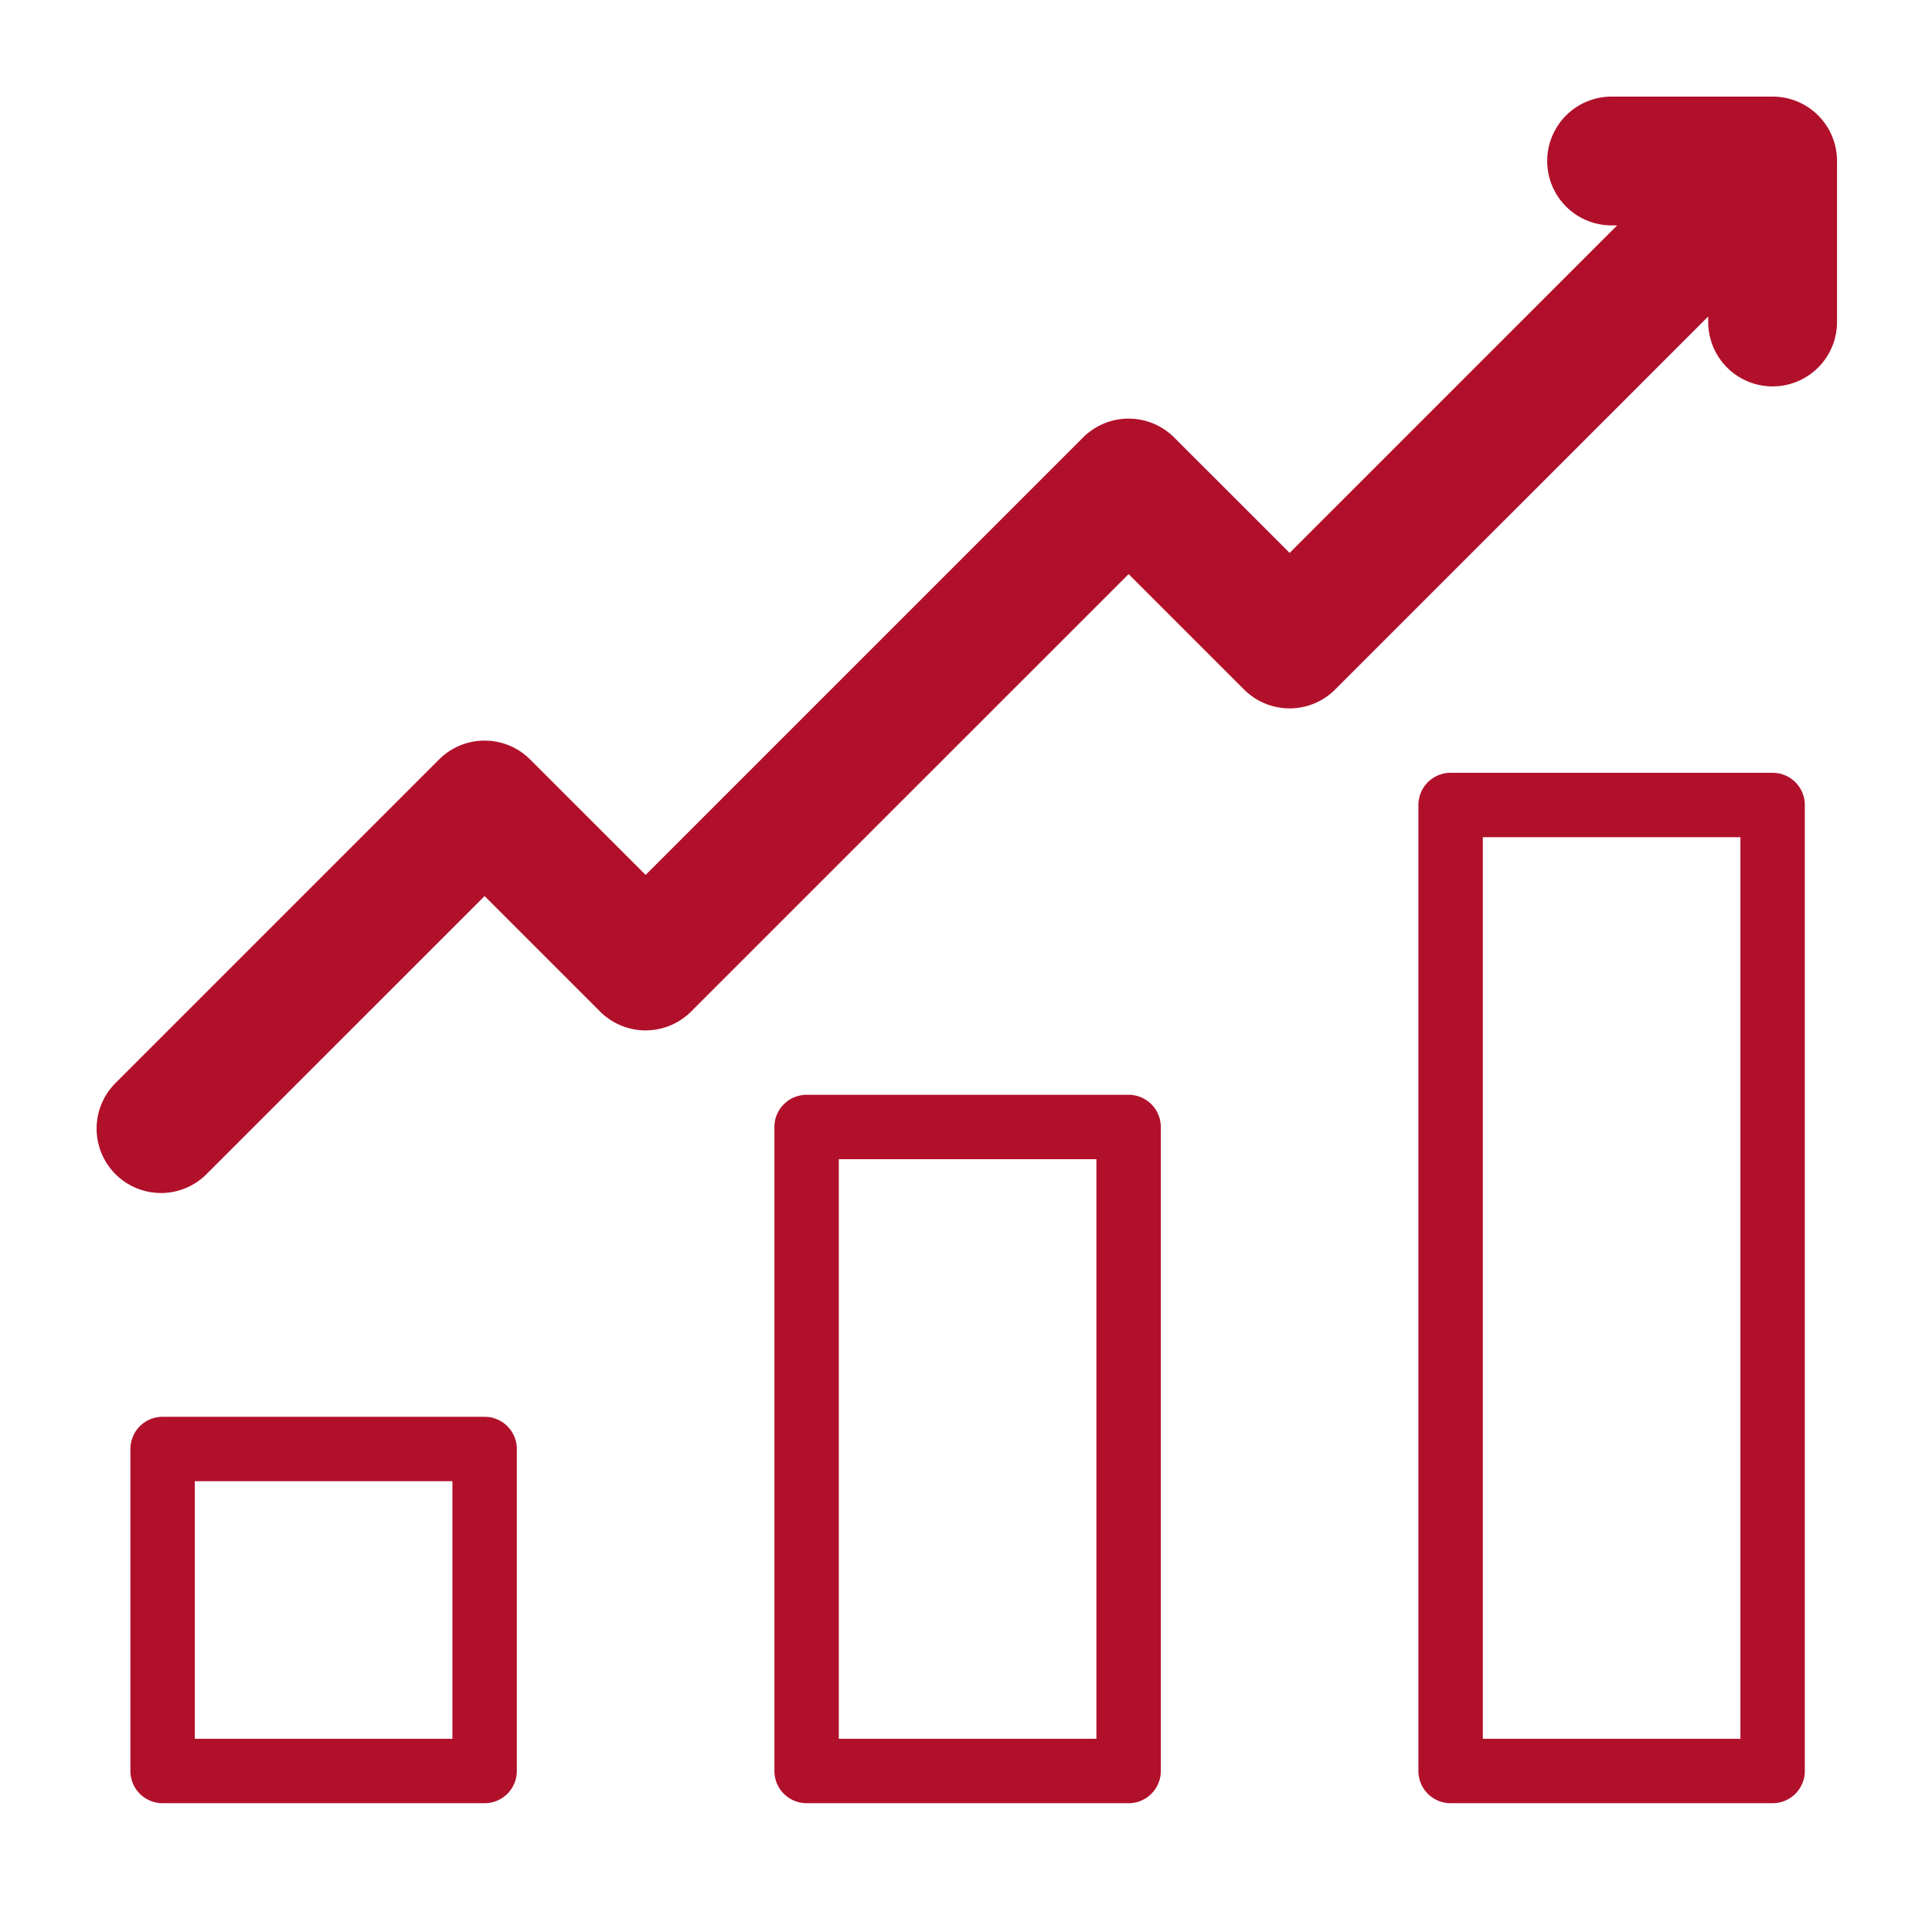 <?xml version="1.0" standalone="no"?><!DOCTYPE svg PUBLIC "-//W3C//DTD SVG 1.1//EN" "http://www.w3.org/Graphics/SVG/1.1/DTD/svg11.dtd"><svg t="1668985991637" class="icon" viewBox="0 0 1024 1024" version="1.1" xmlns="http://www.w3.org/2000/svg" p-id="10648" xmlns:xlink="http://www.w3.org/1999/xlink" width="64" height="64"><path d="M939.52 955.733h-170.667a17.067 17.067 0 0 1-17.067-17.067V426.667a17.067 17.067 0 0 1 17.067-17.067h170.667a17.067 17.067 0 0 1 17.067 17.067v512a17.067 17.067 0 0 1-17.067 17.067z m-153.6-34.133h136.533V443.733h-136.533v477.867z m-187.733 34.133h-170.667a17.067 17.067 0 0 1-17.067-17.067V597.333a17.067 17.067 0 0 1 17.067-17.067h170.667a17.067 17.067 0 0 1 17.067 17.067v341.333a17.067 17.067 0 0 1-17.067 17.067z m-153.6-34.133h136.533V614.4h-136.533v307.2z m-187.733 34.133h-170.667a17.067 17.067 0 0 1-17.067-17.067V768a17.067 17.067 0 0 1 17.067-17.067h170.667a17.067 17.067 0 0 1 17.067 17.067v170.667a17.067 17.067 0 0 1-17.067 17.067z m-153.6-34.133h136.533v-136.533h-136.533v136.533zM85.333 632.32a34.133 34.133 0 0 1-24.132-58.266l171.52-171.52a34.133 34.133 0 0 1 48.265 0l61.201 61.184 231.868-231.851a34.133 34.133 0 0 1 48.265 0l61.201 61.184L857.122 119.467h-2.935a34.133 34.133 0 0 1 0-68.267H939.725a34.099 34.099 0 0 1 33.929 34.372V170.667a34.133 34.133 0 0 1-68.267 0v-2.918L707.652 365.466a34.133 34.133 0 0 1-48.265 0l-61.201-61.184-231.868 231.851a34.133 34.133 0 0 1-48.265 0l-61.201-61.184-147.388 147.371c-6.656 6.656-15.394 10.001-24.132 10.001z" p-id="10649" data-spm-anchor-id="a313x.7781069.0.i11" class="selected" fill="#b1102b"></path></svg>